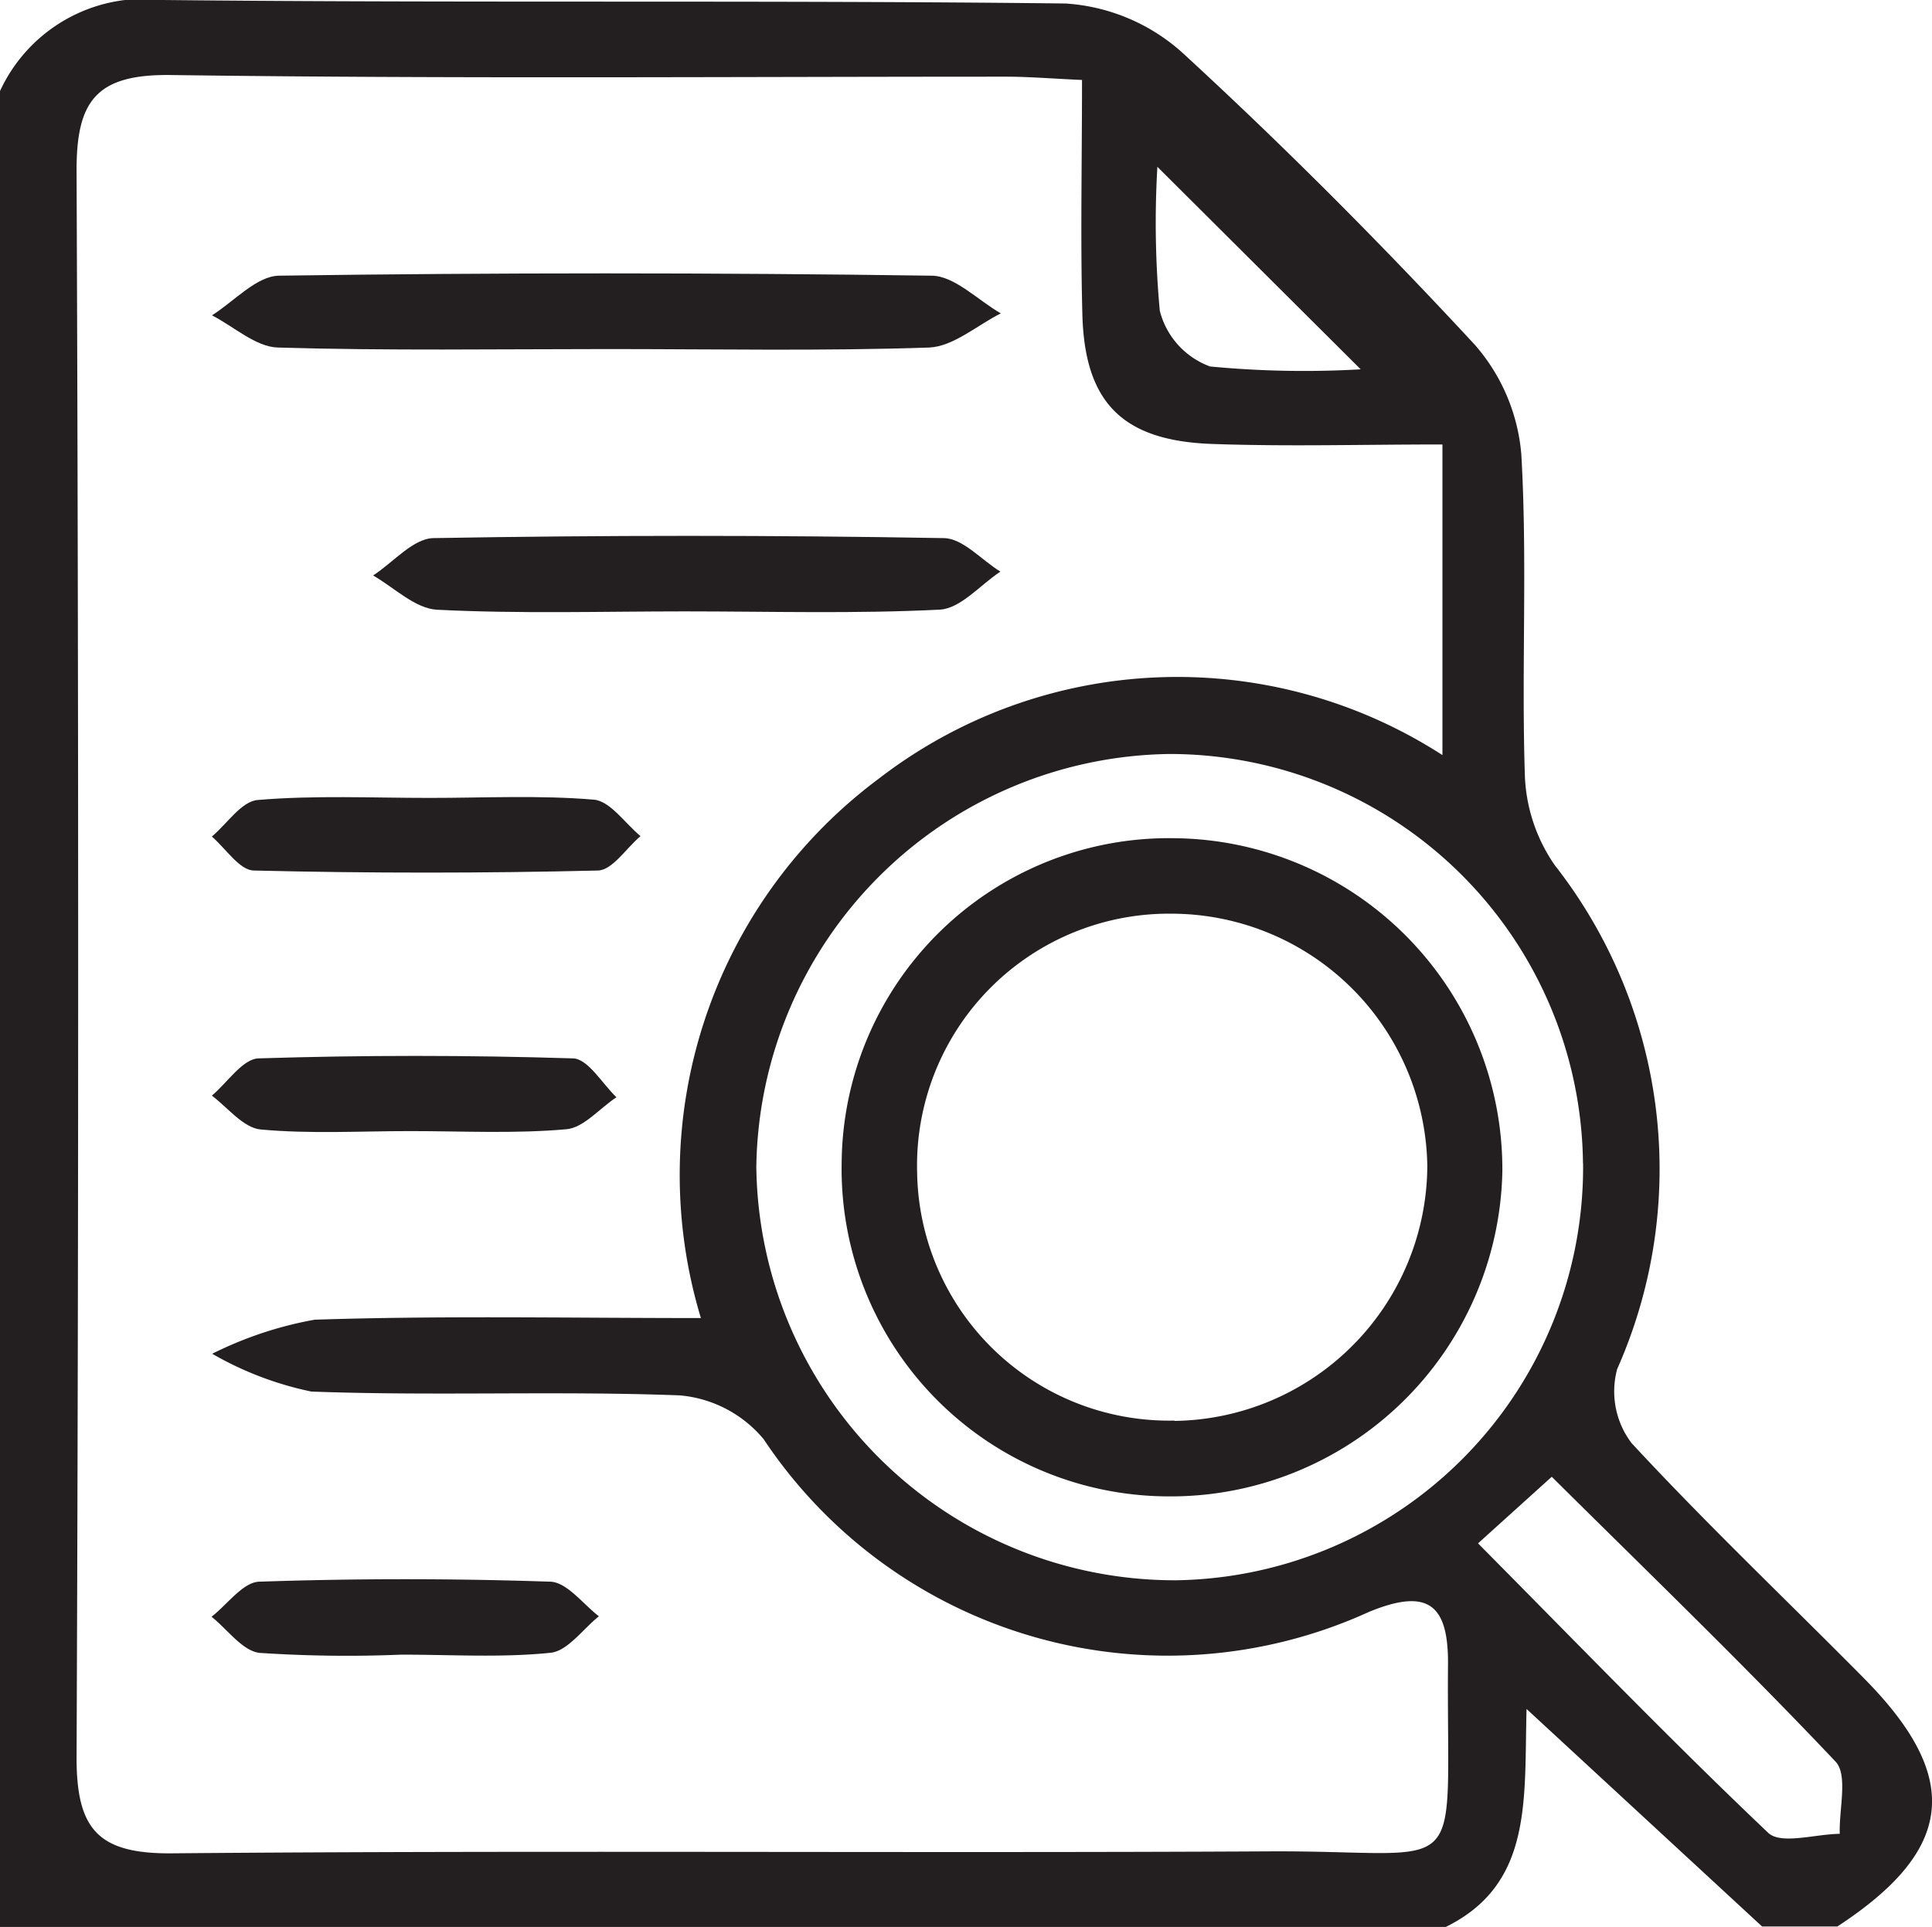 <svg xmlns="http://www.w3.org/2000/svg" width="17.636" height="17.594" viewBox="0 0 17.636 17.594">
  <g id="view" transform="translate(-2608.238 236.872)">
    <path id="Path_64" data-name="Path 64" d="M2621.436-219.279h-13.2v-16.757a1.447,1.447,0,0,1,1.49-.836c2.746.029,5.493,0,8.239.032a1.762,1.762,0,0,1,1.065.448c.926.851,1.815,1.744,2.669,2.666a1.737,1.737,0,0,1,.426,1c.057.98,0,1.966.033,2.948a1.533,1.533,0,0,0,.273.806,4.5,4.5,0,0,1,.569,4.6.782.782,0,0,0,.131.675c.683.738,1.414,1.432,2.122,2.148.9.909.825,1.568-.243,2.266h-.687l-2.15-1.986C2622.15-220.439,2622.233-219.672,2621.436-219.279Zm-3.322-16.863c-.286-.013-.488-.03-.69-.03-2.542,0-5.085.02-7.627-.015-.683-.009-.863.238-.86.881q.029,7.242,0,14.485c0,.654.2.876.871.87,3.344-.029,6.688,0,10.031-.018,1.839-.008,1.6.325,1.617-1.724,0-.527-.182-.685-.722-.462a4.428,4.428,0,0,1-5.525-1.577,1.122,1.122,0,0,0-.764-.4c-1.121-.043-2.245.007-3.365-.035a3.045,3.045,0,0,1-.905-.345,3.446,3.446,0,0,1,.935-.311c1.157-.038,2.316-.015,3.526-.015a4.511,4.511,0,0,1,1.623-4.924,4.462,4.462,0,0,1,5.146-.216v-2.836c-.739,0-1.426.02-2.11-.005-.818-.031-1.159-.384-1.177-1.194C2618.1-234.693,2618.115-235.378,2618.115-236.142Zm4.574,9.894a3.775,3.775,0,0,0-3.777-3.74,3.823,3.823,0,0,0-3.769,3.771,3.821,3.821,0,0,0,3.834,3.773A3.772,3.772,0,0,0,2622.689-226.248Zm-.958,3.467c.913.921,1.761,1.8,2.649,2.643.116.11.43.011.653.009-.008-.225.077-.537-.039-.66-.837-.885-1.715-1.732-2.59-2.6Zm-1.073-10.721-1.854-1.847a8.758,8.758,0,0,0,.022,1.314.734.734,0,0,0,.459.509A9.012,9.012,0,0,0,2620.658-233.5Z" fill="#231f20"/>
    <path id="Path_65" data-name="Path 65" d="M2667.816-164.047c-1,0-2.008.016-3.011-.014-.2-.006-.4-.191-.6-.294.2-.126.407-.359.612-.362q2.977-.042,5.954,0c.213,0,.424.224.635.344-.217.109-.43.3-.651.312C2669.779-164.028,2668.8-164.047,2667.816-164.047Z" transform="translate(-54.032 -69.638)" fill="#231f20"/>
    <path id="Path_66" data-name="Path 66" d="M2709.52-94.767c-.753,0-1.508.023-2.26-.015-.2-.01-.39-.2-.585-.313.183-.119.365-.337.55-.341q2.328-.041,4.657,0c.175,0,.346.2.519.306-.184.121-.363.337-.553.347C2711.073-94.744,2710.3-94.767,2709.52-94.767Z" transform="translate(-95.031 -136.523)" fill="#231f20"/>
    <path id="Path_67" data-name="Path 67" d="M2666.084-26.562c.5,0,1-.026,1.5.016.15.013.284.216.426.333-.13.109-.257.311-.389.314q-1.569.038-3.139,0c-.131,0-.257-.2-.385-.31.139-.117.271-.323.419-.334C2665.035-26.587,2665.56-26.562,2666.084-26.562Z" transform="translate(-53.925 -203.025)" fill="#231f20"/>
    <path id="Path_68" data-name="Path 68" d="M2665.934,42.411c-.455,0-.913.027-1.364-.015-.156-.015-.3-.2-.444-.309.142-.119.281-.336.427-.34q1.432-.045,2.866,0c.139,0,.27.231.4.355-.152.1-.3.279-.457.292C2666.892,42.436,2666.412,42.411,2665.934,42.411Z" transform="translate(-53.954 -268.956)" fill="#231f20"/>
    <path id="Path_69" data-name="Path 69" d="M2665.783,180.509a12.024,12.024,0,0,1-1.294-.016c-.156-.017-.293-.214-.439-.33.145-.112.286-.315.435-.32q1.328-.045,2.658,0c.151.005.3.206.443.316-.146.116-.285.317-.441.333C2666.7,180.538,2666.238,180.509,2665.783,180.509Z" transform="translate(-53.881 -402.274)" fill="#231f20"/>
    <path id="Path_70" data-name="Path 70" d="M2830.271-12.755a2.988,2.988,0,0,1,3.047-2.962,3.024,3.024,0,0,1,2.984,3.045,3.029,3.029,0,0,1-3.068,2.964A2.99,2.99,0,0,1,2830.271-12.755Zm3.038,2.358a2.339,2.339,0,0,0,2.308-2.331,2.339,2.339,0,0,0-2.337-2.3,2.3,2.3,0,0,0-2.32,2.367A2.3,2.3,0,0,0,2833.309-10.4Z" transform="translate(-214.35 -213.502)" fill="#231f20"/>
  </g>
</svg>
